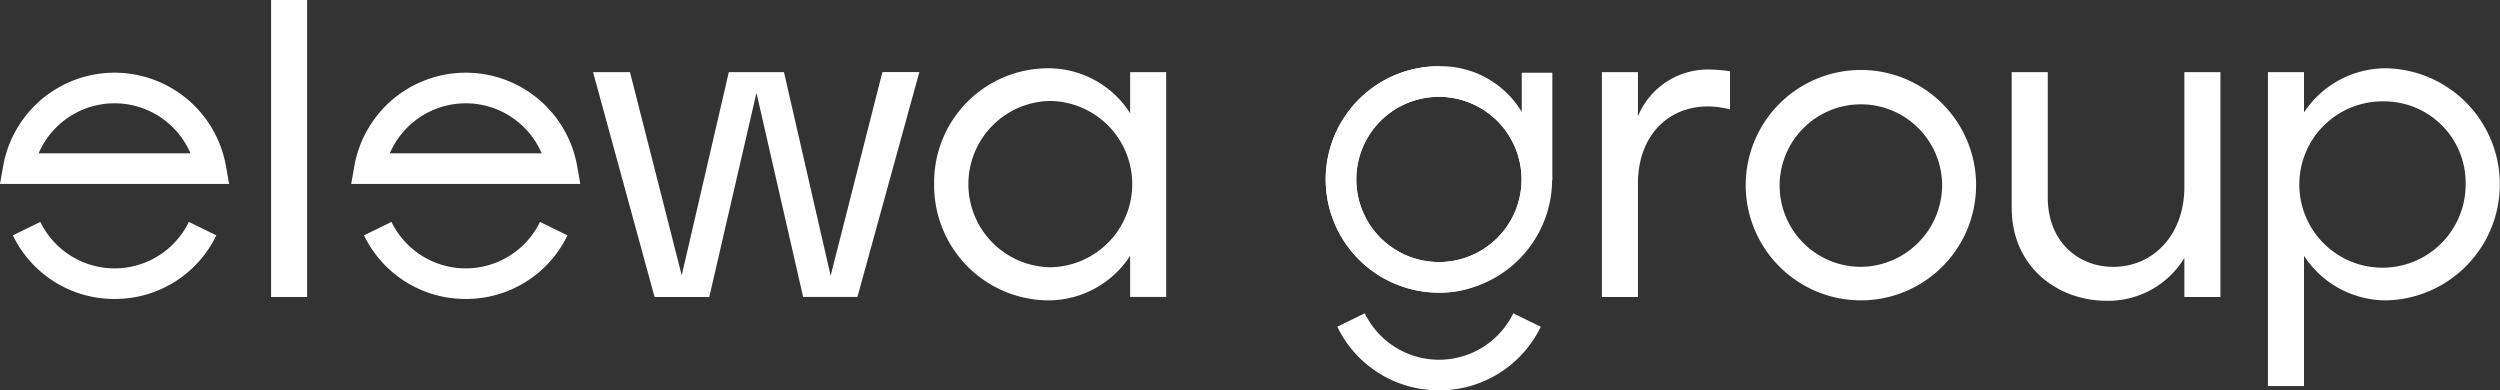     <svg xmlns="http://www.w3.org/2000/svg" xmlnsXlink="http://www.w3.org/1999/xlink" width="250.37" height="39.089" viewBox="0 0 250.37 39.089">
    <rect x="0" y="0" width="250.37" height="39.089" fill="#333333" stroke="none"/>
    <defs>
      <clipPath id="clip-path">
        <rect id="Rectangle_93" data-name="Rectangle 93" width="250.37" height="39.089" fill="#fff"/>
      </clipPath>
    </defs>
    <g id="Group_13525" data-name="Group 13525" clip-path="url(#clip-path)">
      <path id="Path_50" data-name="Path 50" d="M17.983,142.533A11.254,11.254,0,0,1,7.8,136.162l2.752-1.341a8.271,8.271,0,0,0,14.872,0l2.752,1.342a11.257,11.257,0,0,1-10.188,6.37" transform="translate(-6.51 -112.594)" fill="#fff"/>
      <path id="Path_51" data-name="Path 51" d="M22.945,55.312H0l.319-1.8a11.33,11.33,0,0,1,22.307,0ZM3.869,52.25H19.077a8.275,8.275,0,0,0-15.208,0" transform="translate(0 -36.894)" fill="#fff"/>
      <rect id="Rectangle_92" data-name="Rectangle 92" width="3.611" height="29.741" transform="translate(27.148)" fill="#fff"/>
      <path id="Path_52" data-name="Path 52" d="M363.957,43.81l5.183,20.351,4.716-20.351h5.523L384.053,64.2l5.183-20.394h3.7l-6.2,22.518h-5.438l-4.674-20.436L371.9,66.328h-5.481L360.26,43.81Z" transform="translate(-300.866 -36.587)" fill="#fff"/>
      <path id="Path_53" data-name="Path 53" d="M567.45,53.09a11.418,11.418,0,0,1,11.3-11.6,9.7,9.7,0,0,1,8.327,4.5V41.873h3.611V64.391h-3.611V60.27a9.765,9.765,0,0,1-8.327,4.461,11.509,11.509,0,0,1-11.3-11.642m11.6,8.328a8.328,8.328,0,0,0,0-16.655,8.329,8.329,0,0,0,0,16.655" transform="translate(-473.897 -34.651)" fill="#fff"/>
      <path id="Path_54" data-name="Path 54" d="M976.684,42.519v4.419a7.574,7.574,0,0,1,7.35-4.674,14.563,14.563,0,0,1,1.869.17v3.824a8.425,8.425,0,0,0-2.252-.3c-3.909,0-6.968,2.889-6.968,7.733V65.037h-3.611V42.519Z" transform="translate(-812.646 -35.296)" fill="#fff"/>
      <path id="Path_55" data-name="Path 55" d="M1060.435,53.089a11.536,11.536,0,1,1,11.514,11.641,11.541,11.541,0,0,1-11.514-11.641m19.671,0a8.138,8.138,0,1,0-8.157,8.285,8.215,8.215,0,0,0,8.157-8.285" transform="translate(-885.605 -34.65)" fill="#fff"/>
      <path id="Path_56" data-name="Path 56" d="M1225.625,43.81V56.344c0,4.5,3.1,6.968,6.543,6.968,4.121,0,7.138-3.314,7.138-7.988V43.81h3.612V66.328h-3.612V62.419a8.92,8.92,0,0,1-7.775,4.291c-4.971,0-9.517-3.441-9.517-9.3V43.81Z" transform="translate(-1020.546 -36.587)" fill="#fff"/>
      <path id="Path_57" data-name="Path 57" d="M1381.277,41.872v4.036a9.829,9.829,0,0,1,8.327-4.419,11.625,11.625,0,0,1,0,23.24,9.82,9.82,0,0,1-8.327-4.461V73.313h-3.611V41.872Zm16.188,11.216a8.161,8.161,0,0,0-8.157-8.285,8.329,8.329,0,1,0,8.157,8.285" transform="translate(-1150.536 -34.65)" fill="#fff"/>
      <path id="Path_58" data-name="Path 58" d="M822.533,198.024a11.257,11.257,0,0,1-10.188-6.371l2.752-1.341a8.271,8.271,0,0,0,14.873,0l2.752,1.342a11.258,11.258,0,0,1-10.188,6.371" transform="translate(-678.417 -158.935)" fill="#fff"/>
      <path id="Path_59" data-name="Path 59" d="M816.651,62.912a11.337,11.337,0,1,1,0-22.674s11.337,5.086,11.337,11.337a11.35,11.35,0,0,1-11.337,11.336m0-19.612a8.275,8.275,0,1,0,8.275,8.275,8.285,8.285,0,0,0-8.275-8.275" transform="translate(-672.545 -33.604)" fill="#fff"/>
      <path id="Path_60" data-name="Path 60" d="M828.008,51.576V40.888h-3.062v3.927a9.45,9.45,0,0,0-8.3-4.577,11.337,11.337,0,1,0,0,22.674,9.45,9.45,0,0,0,8.3-4.577m-16.571-6.76a8.275,8.275,0,1,1,8.275,8.275,8.285,8.285,0,0,1-8.275-8.275" transform="translate(-672.545 -33.605)" fill="#fff"/>
      <path id="Path_61" data-name="Path 61" d="M231.316,142.533a11.254,11.254,0,0,1-10.188-6.371l2.752-1.341a8.271,8.271,0,0,0,14.872,0l2.752,1.342a11.257,11.257,0,0,1-10.188,6.37" transform="translate(-184.672 -112.594)" fill="#fff"/>
      <path id="Path_62" data-name="Path 62" d="M236.278,55.312H213.333l.319-1.8a11.33,11.33,0,0,1,22.307,0ZM217.2,52.25H232.41a8.275,8.275,0,0,0-15.208,0" transform="translate(-178.162 -36.894)" fill="#fff"/>
    </g>
  </svg>